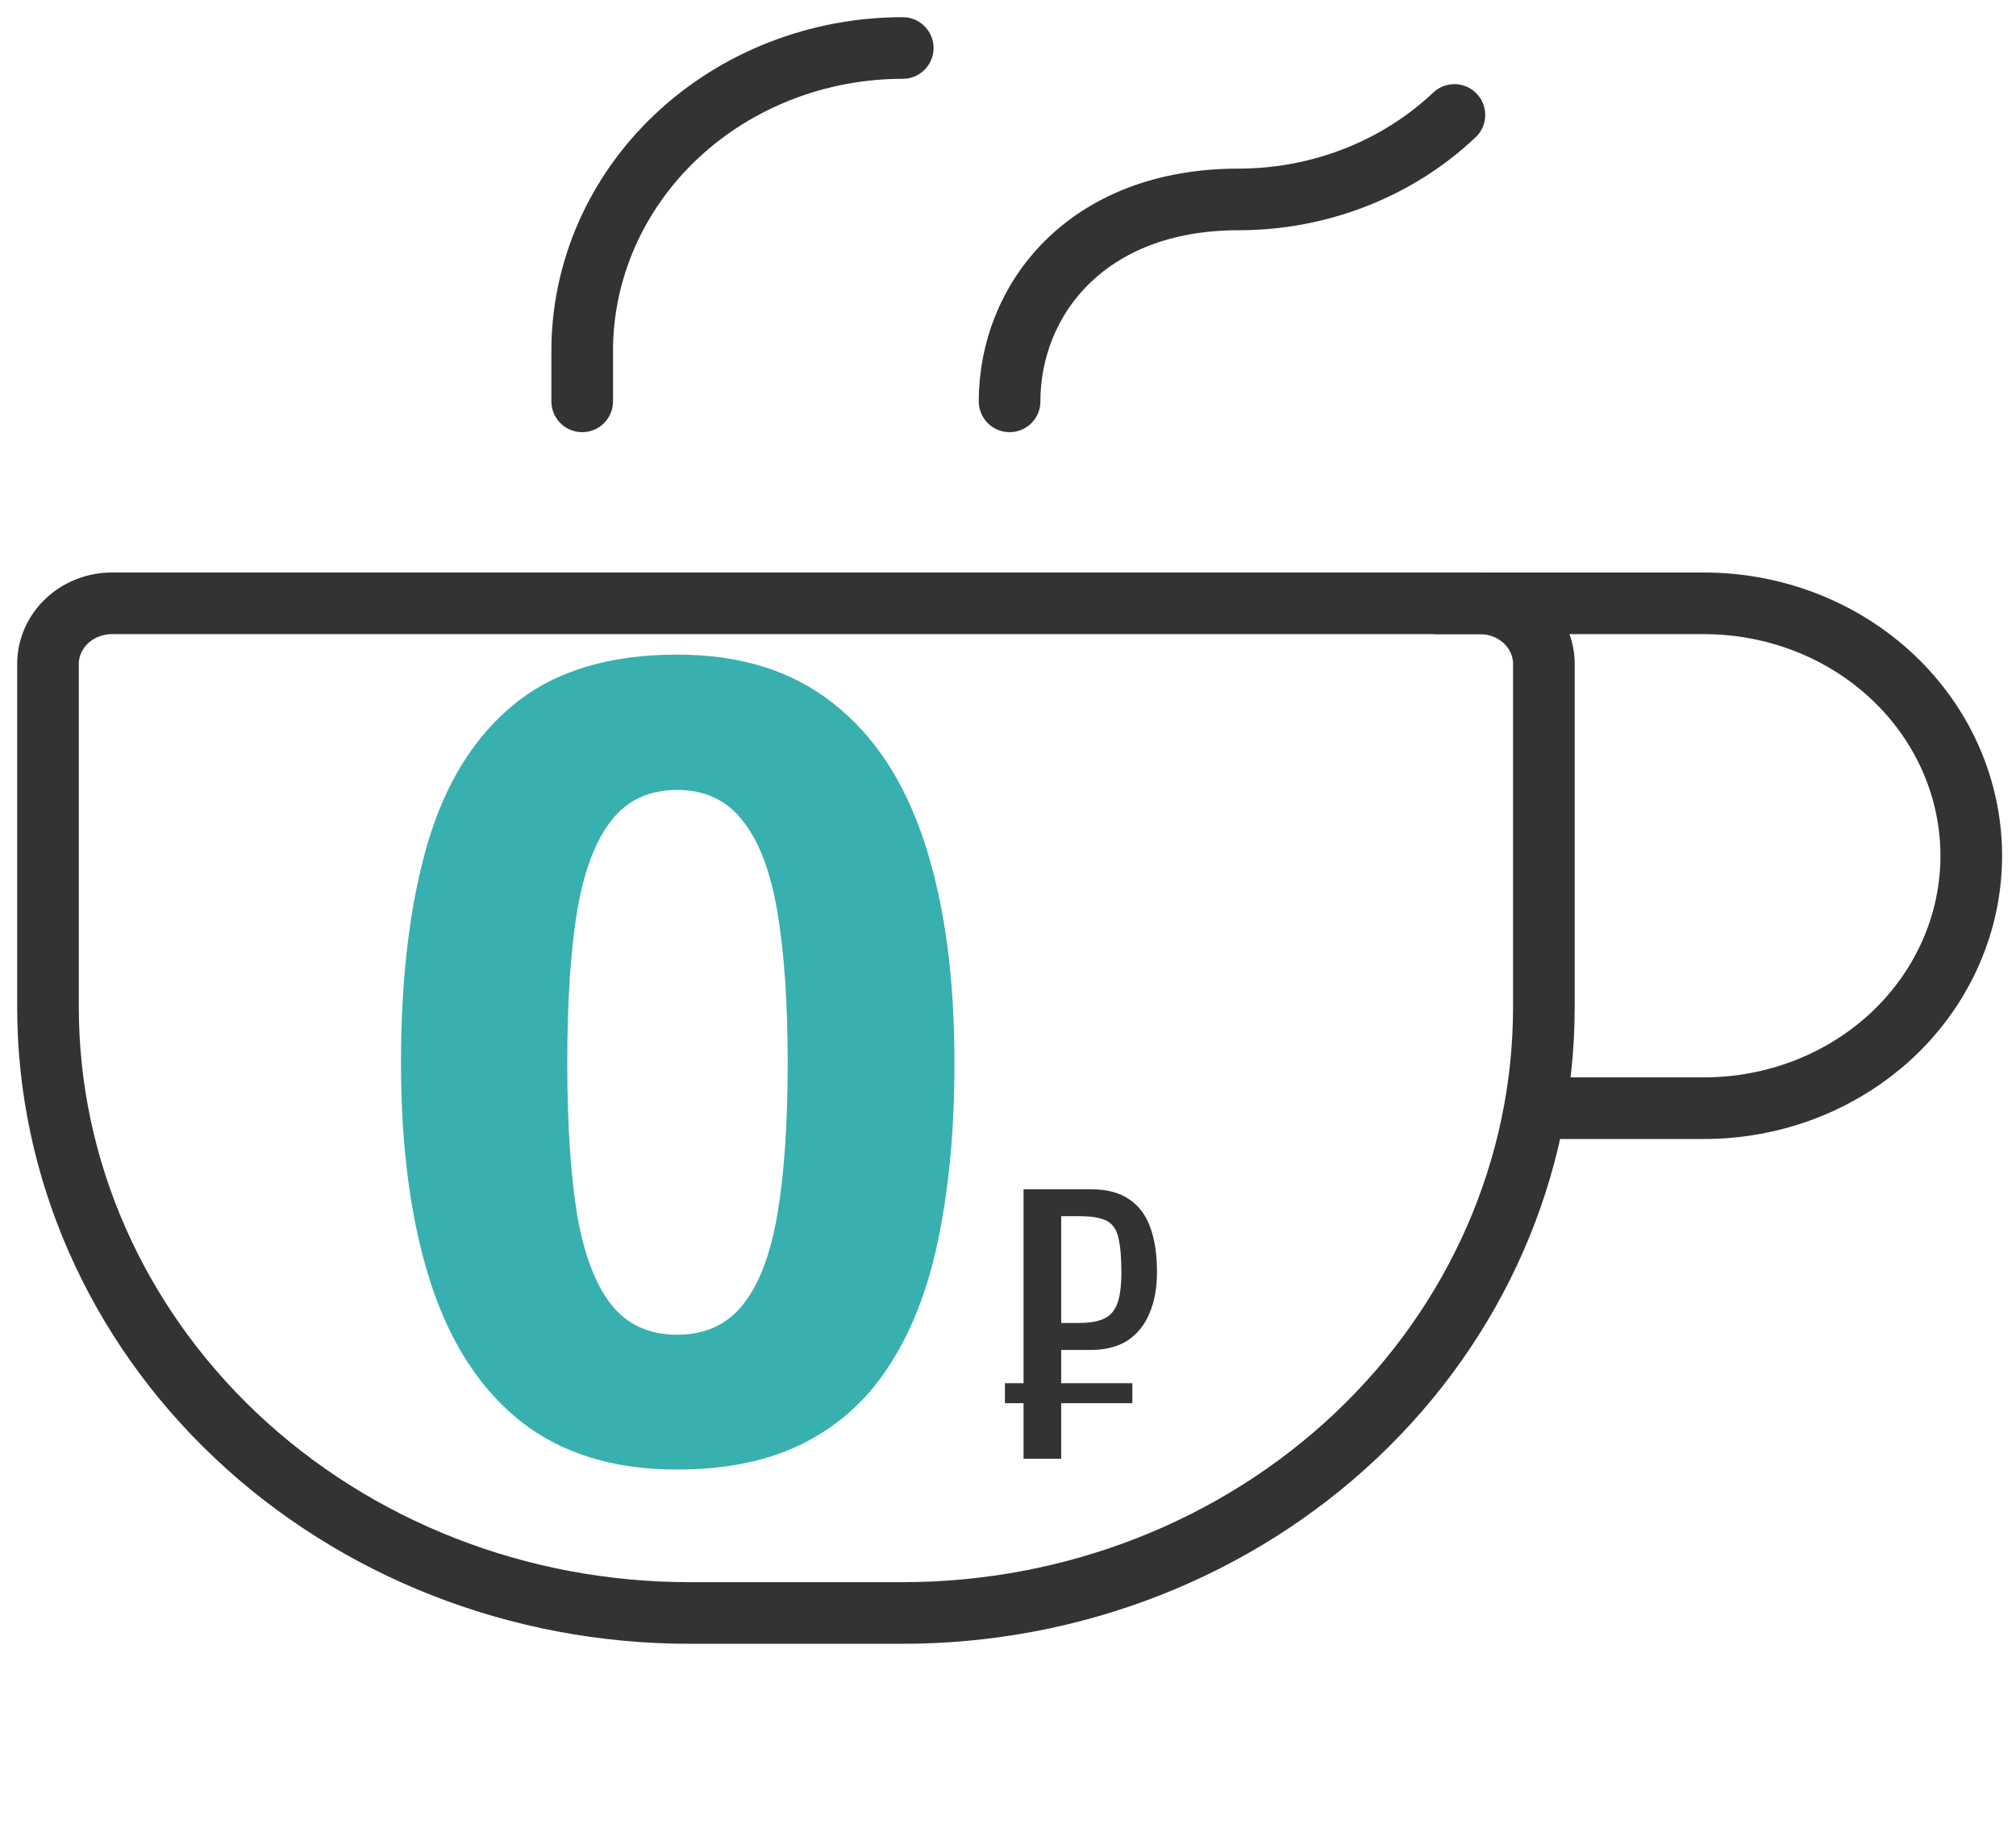 <svg width="42" height="38" viewBox="0 0 42 38" fill="none" xmlns="http://www.w3.org/2000/svg">
<path d="M32.164 20.983V13.831C32.164 13.497 32.023 13.176 31.773 12.939C31.522 12.702 31.183 12.569 30.828 12.569H2.336C1.981 12.569 1.642 12.702 1.391 12.939C1.141 13.176 1 13.497 1 13.831V20.983C1 24.331 2.407 27.541 4.912 29.908C7.417 32.275 10.814 33.605 14.356 33.605H18.808C22.35 33.605 25.747 32.275 28.252 29.908C30.757 27.541 32.164 24.331 32.164 20.983Z" stroke="#333333" stroke-width="1.284" stroke-linecap="round" stroke-linejoin="round"/>
<path d="M29.938 12.57H35.502C36.978 12.57 38.394 13.124 39.438 14.111C40.481 15.097 41.068 16.434 41.068 17.829C41.068 19.224 40.481 20.561 39.438 21.548C38.394 22.534 36.978 23.088 35.502 23.088H32.163" stroke="#333333" stroke-width="1.284" stroke-linecap="round" stroke-linejoin="round"/>
<path d="M19.885 22.144C19.885 23.476 19.779 24.664 19.569 25.709C19.366 26.755 19.035 27.642 18.576 28.372C18.125 29.102 17.53 29.658 16.793 30.042C16.056 30.425 15.161 30.617 14.108 30.617C12.784 30.617 11.698 30.282 10.848 29.613C9.998 28.936 9.37 27.966 8.964 26.702C8.557 25.431 8.354 23.912 8.354 22.144C8.354 20.362 8.539 18.839 8.907 17.575C9.283 16.304 9.893 15.33 10.735 14.653C11.577 13.976 12.702 13.638 14.108 13.638C15.424 13.638 16.508 13.976 17.357 14.653C18.215 15.322 18.85 16.293 19.264 17.564C19.678 18.827 19.885 20.354 19.885 22.144ZM11.818 22.144C11.818 23.4 11.886 24.45 12.021 25.292C12.164 26.127 12.401 26.755 12.732 27.176C13.063 27.597 13.521 27.808 14.108 27.808C14.687 27.808 15.142 27.601 15.473 27.187C15.812 26.766 16.052 26.138 16.195 25.303C16.338 24.461 16.41 23.408 16.41 22.144C16.41 20.888 16.338 19.839 16.195 18.997C16.052 18.154 15.812 17.522 15.473 17.101C15.142 16.672 14.687 16.458 14.108 16.458C13.521 16.458 13.063 16.672 12.732 17.101C12.401 17.522 12.164 18.154 12.021 18.997C11.886 19.839 11.818 20.888 11.818 22.144Z" fill="#38B0B0"/>
<path d="M21.324 30.391V24.777H22.718C23.055 24.777 23.323 24.846 23.522 24.985C23.725 25.119 23.873 25.315 23.965 25.574C24.058 25.828 24.104 26.138 24.104 26.503C24.104 26.835 24.051 27.124 23.944 27.369C23.843 27.61 23.69 27.797 23.487 27.931C23.284 28.06 23.029 28.125 22.724 28.125H22.108V30.391H21.324ZM20.936 29.234V28.818H23.591V29.234H20.936ZM22.108 27.563H22.468C22.694 27.563 22.872 27.533 23.002 27.473C23.131 27.413 23.224 27.307 23.279 27.154C23.334 27.002 23.362 26.787 23.362 26.51C23.362 26.195 23.341 25.955 23.3 25.789C23.263 25.618 23.182 25.5 23.057 25.435C22.932 25.37 22.738 25.338 22.475 25.338H22.108V27.563Z" fill="#333333"/>
<path d="M21.033 8.362C21.033 6.259 22.622 4.155 25.803 4.155C27.49 4.155 29.108 3.522 30.3 2.395M12.129 8.362V7.311C12.129 5.637 12.832 4.032 14.085 2.848C15.337 1.665 17.036 1 18.807 1" stroke="#333333" stroke-width="1.284" stroke-linecap="round" stroke-linejoin="round"/>
</svg>
